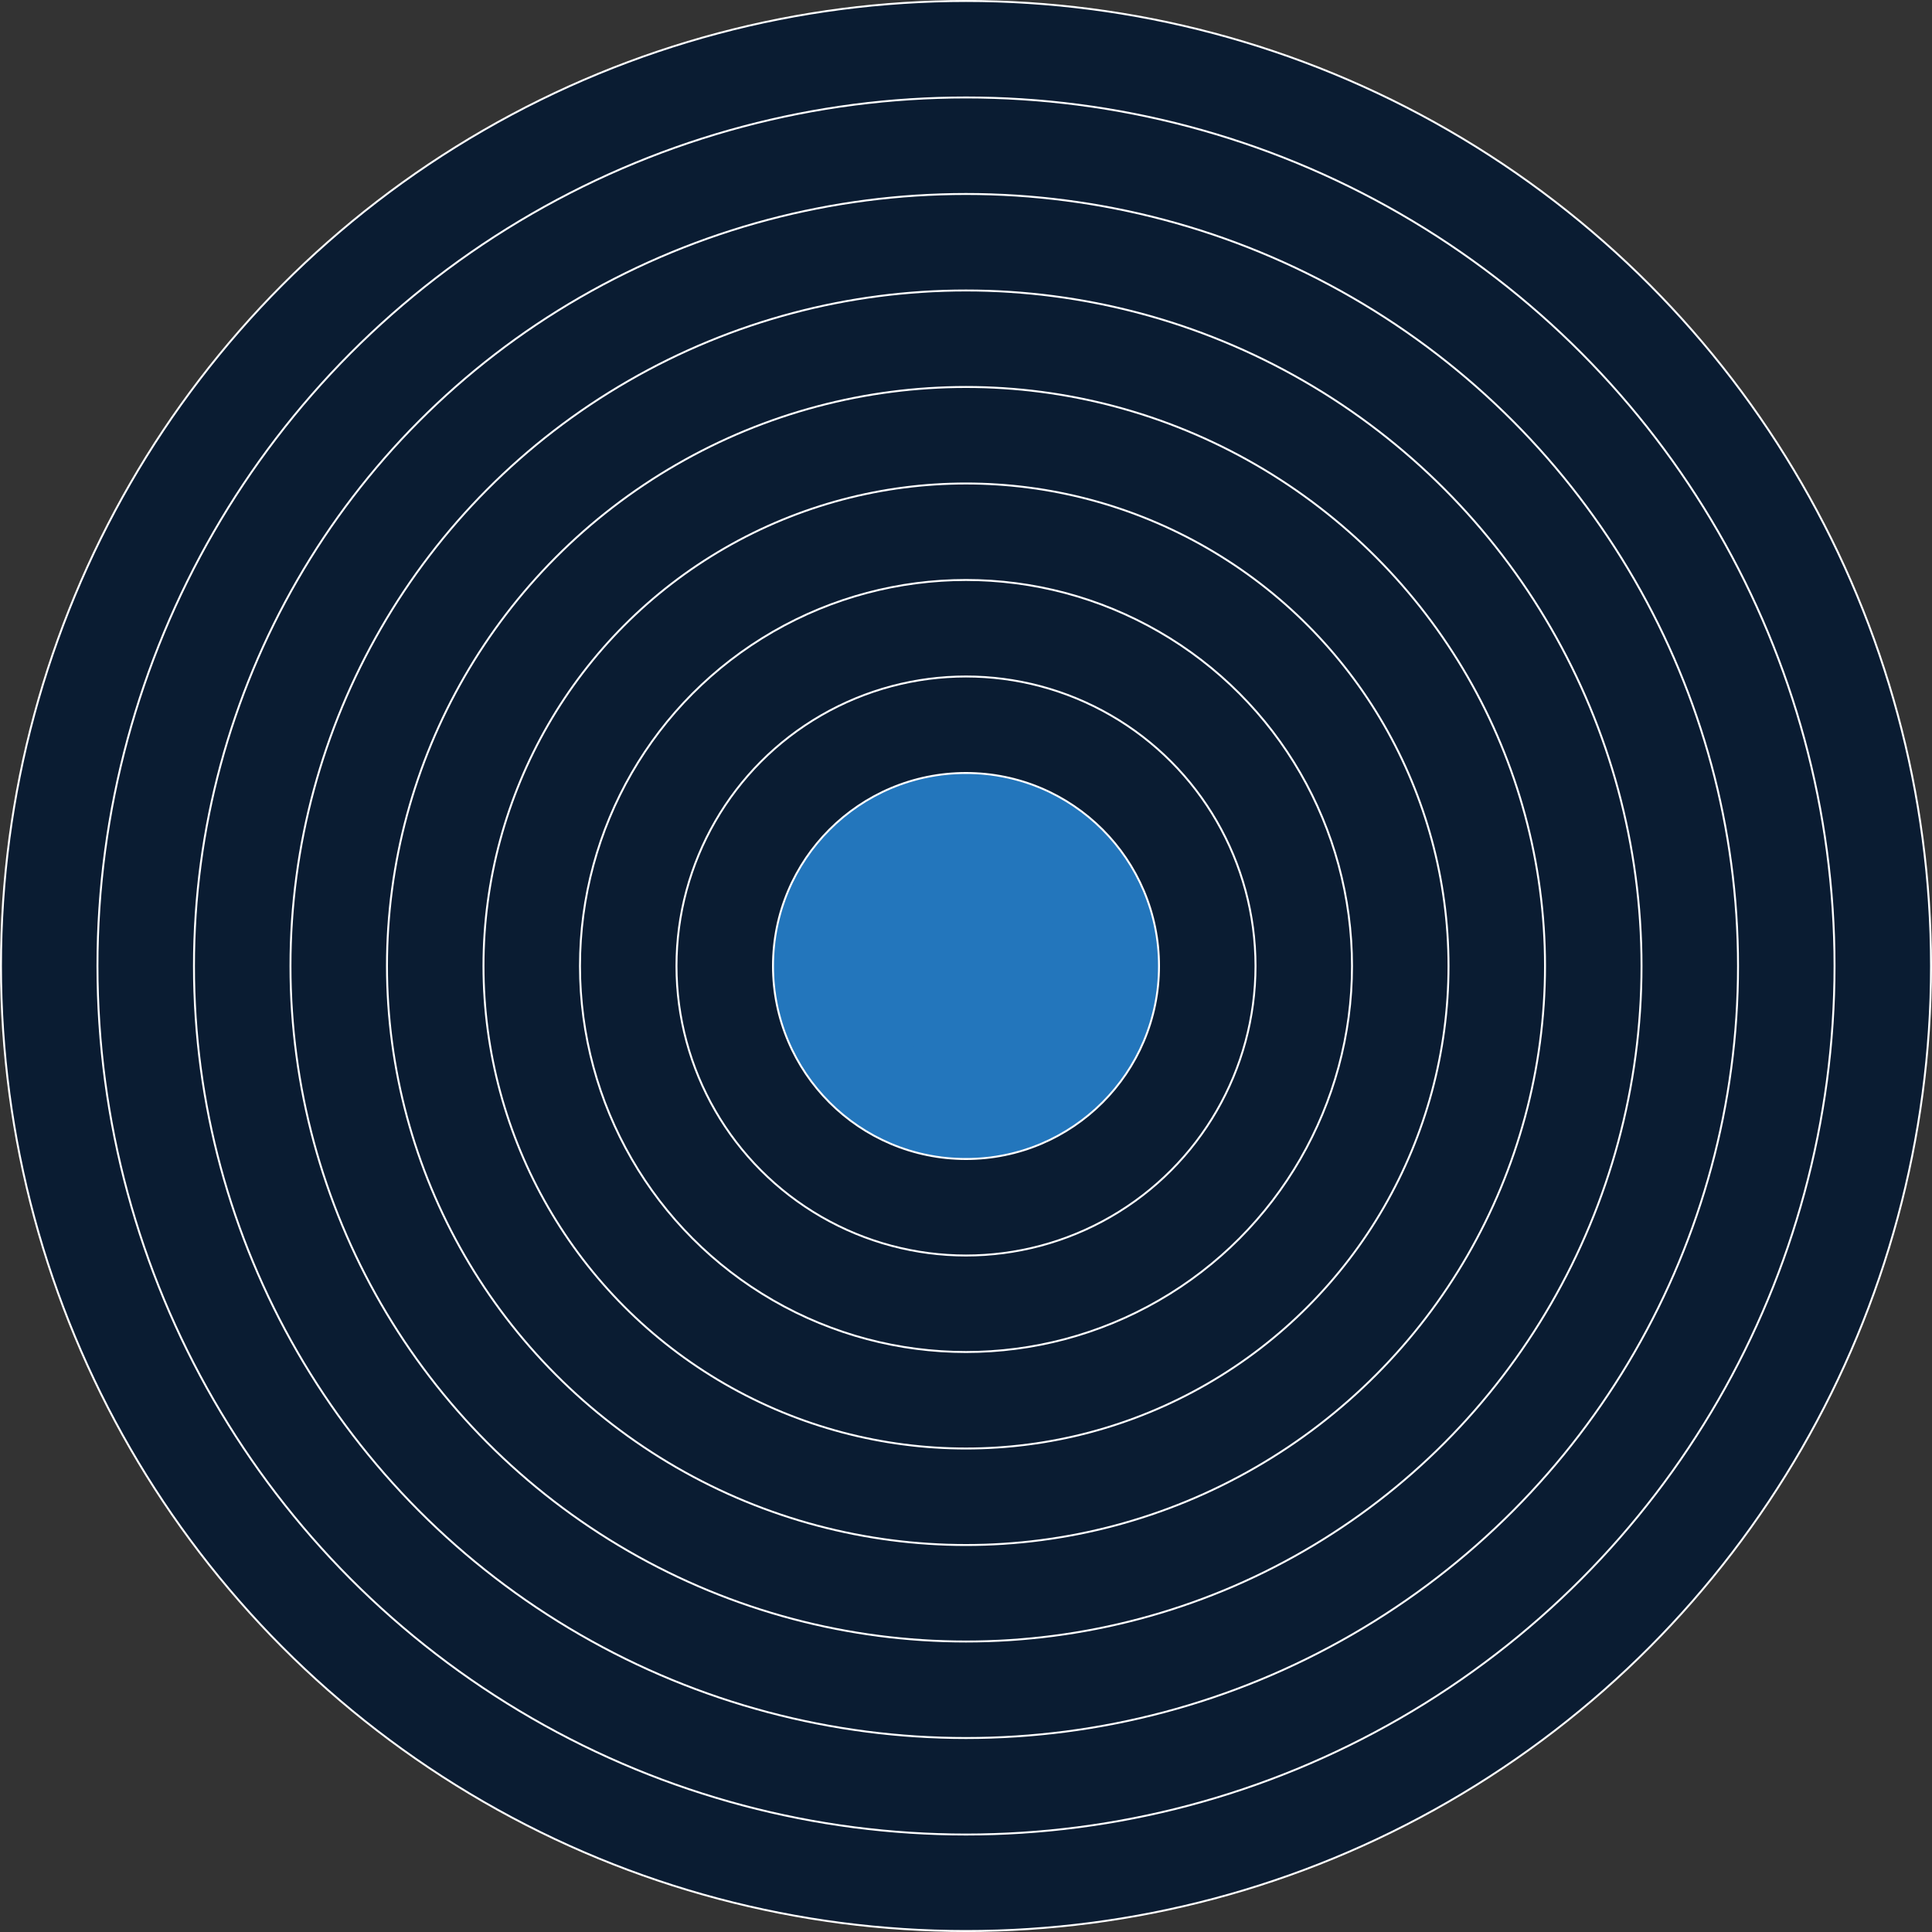 <svg id="Layer_1" data-name="Layer 1" xmlns="http://www.w3.org/2000/svg" viewBox="0 0 1001 1001"><rect x="0" y="0" width="1001" height="1001" fill="#333333" stroke="none"/><defs><style>.cls-1{fill:#0a1c32;}.cls-1,.cls-2{stroke:#fff;stroke-miterlimit:10;}.cls-2,.cls-3{fill:#2376bc;}</style></defs><title>signal-strength-indicator-round-threshold2</title><circle class="cls-1" cx="500.5" cy="500.5" r="500"/><circle class="cls-1" cx="500.5" cy="500.5" r="450"/><circle class="cls-1" cx="500.5" cy="500.5" r="400"/><circle class="cls-1" cx="500.5" cy="500.5" r="350"/><circle class="cls-1" cx="500.5" cy="500.5" r="300"/><circle class="cls-1" cx="500.5" cy="500.5" r="250"/><circle class="cls-1" cx="500.5" cy="500.5" r="200"/><circle class="cls-1" cx="500.5" cy="500.5" r="150"/><circle class="cls-2" cx="500.5" cy="500.5" r="100"/><circle class="cls-3" cx="500.5" cy="500.5" r="50"/></svg>